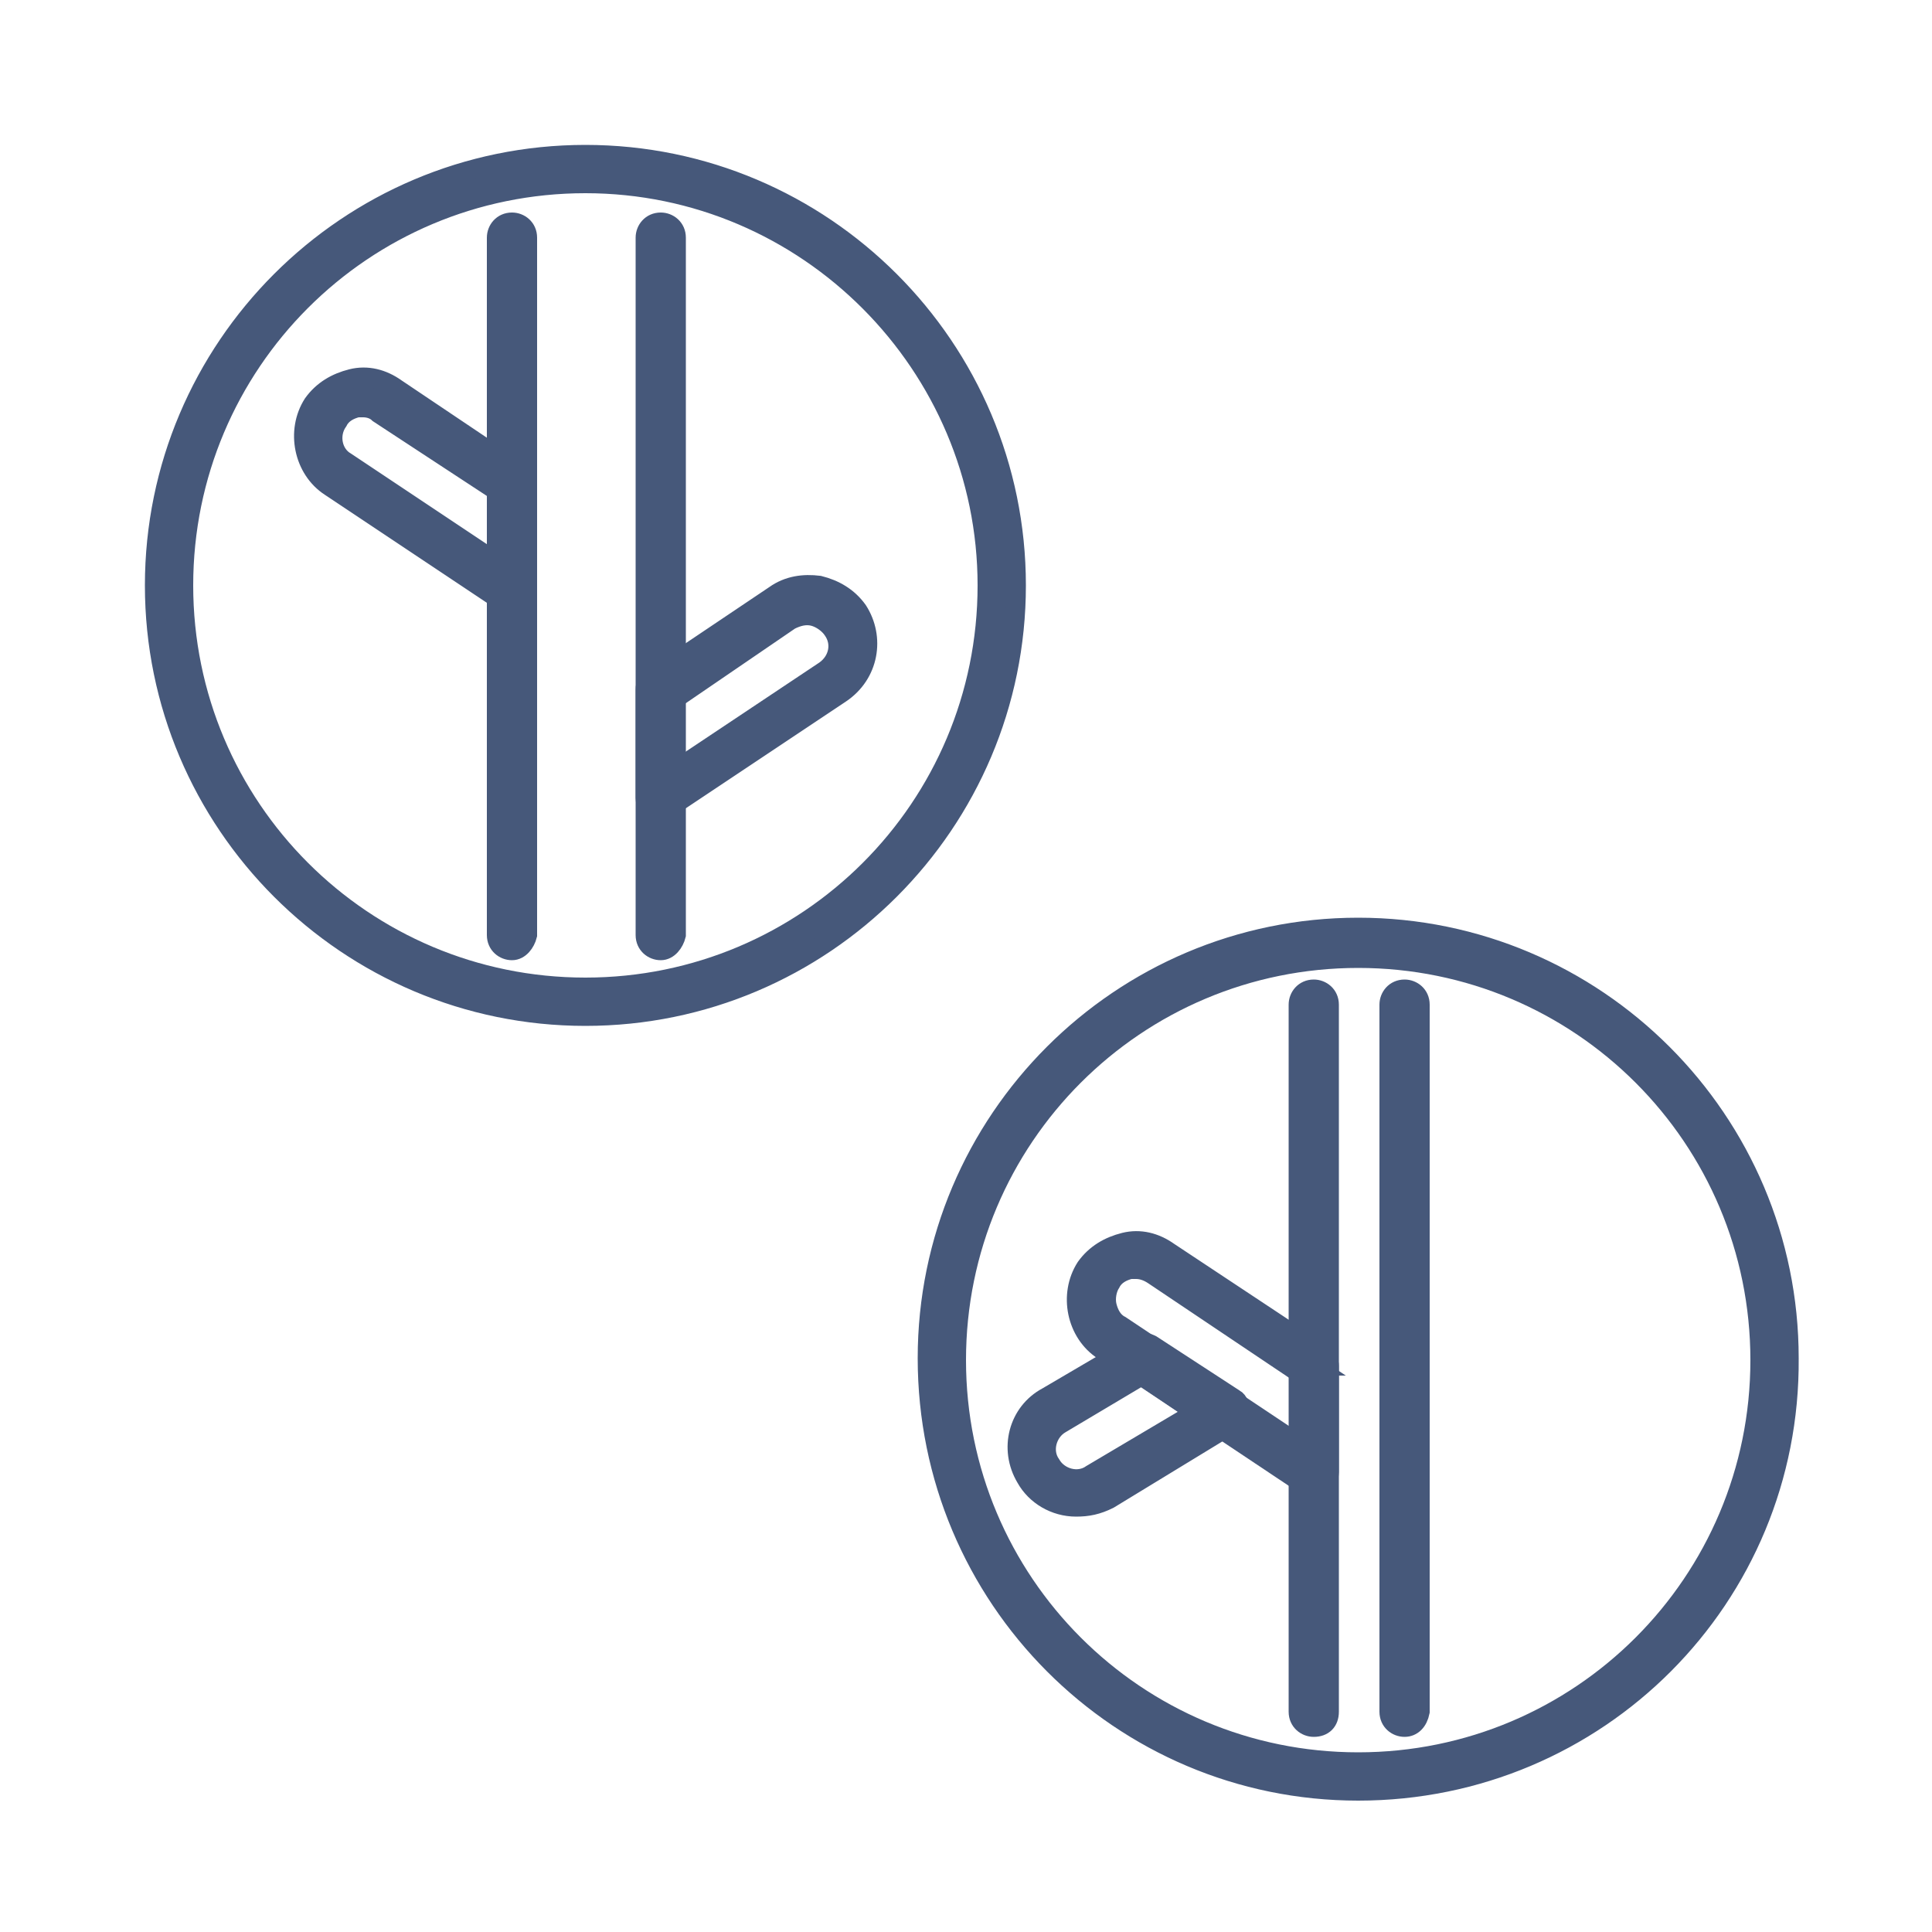 <svg width="100" height="100" viewBox="0 0 100 100" fill="none" xmlns="http://www.w3.org/2000/svg">
<path d="M30.3 52.6C18 52.6 8 42.6 8 30.3C8 18 18 8 30.3 8C42.6 8 52.6 18 52.6 30.3C52.6 42.6 42.6 52.6 30.3 52.6ZM30.3 9.5C18.8 9.5 9.5 18.8 9.5 30.3C9.5 41.8 18.8 51.1 30.3 51.1C41.8 51.1 51.1 41.8 51.1 30.3C51.1 18.9 41.8 9.5 30.3 9.5Z" fill="#46587A" stroke="#46587A"/>
<path d="M34.2 49.2C33.8 49.2 33.4 48.9 33.4 48.4V12.3C33.4 11.9 33.7 11.5 34.2 11.5C34.6 11.5 35 11.8 35 12.3V48.4C34.9 48.8 34.6 49.2 34.2 49.2Z" fill="#46587A" stroke="#46587A"/>
<path d="M26.5 49.2C26.1 49.2 25.7 48.9 25.7 48.4V12.3C25.7 11.9 26 11.5 26.5 11.5C26.9 11.5 27.3 11.8 27.3 12.3V48.4C27.2 48.8 26.9 49.2 26.5 49.2Z" fill="#46587A" stroke="#46587A"/>
<path d="M26.5 25L20.1 20.7C19 20 17.6 20.3 16.9 21.3C16.2 22.4 16.5 23.8 17.5 24.5L26.5 30.5V25Z" stroke="#46587A"/>
<path d="M26.5 31.3C26.3 31.3 26.2 31.3 26.1 31.2L17.1 25.2C15.7 24.3 15.3 22.3 16.2 20.9C16.7 20.2 17.4 19.8 18.2 19.6C19 19.4 19.8 19.6 20.5 20.1L26.9 24.4C27.1 24.5 27.2 24.8 27.2 25V30.6C27.2 30.9 27 31.1 26.8 31.3C26.7 31.3 26.6 31.3 26.5 31.3ZM18.8 21.1C18.7 21.1 18.6 21.1 18.5 21.1C18.1 21.2 17.7 21.4 17.5 21.8C17 22.5 17.2 23.5 17.9 23.9L25.7 29.1V25.4L19.6 21.4C19.4 21.2 19.1 21.1 18.8 21.1Z" fill="#46587A" stroke="#46587A"/>
<path d="M43.8 32.1C43.1 31 41.7 30.8 40.6 31.5L34.2 35.8V41.4L43.2 35.4C44.2 34.6 44.5 33.2 43.8 32.1Z" stroke="#46587A"/>
<path d="M34.2 42.1C34.1 42.1 34 42.1 33.8 42C33.6 41.9 33.4 41.6 33.4 41.3V35.7C33.4 35.4 33.5 35.2 33.7 35.1L40.1 30.8C40.8 30.3 41.6 30.2 42.4 30.3C43.2 30.5 43.9 30.9 44.4 31.6C45.3 33 45 34.9 43.5 35.9L34.5 41.9C34.5 42 34.3 42.1 34.2 42.1ZM34.9 36.2V39.9L42.7 34.7C43.4 34.2 43.6 33.3 43.1 32.6C42.9 32.3 42.5 32 42.1 31.9C41.7 31.8 41.3 31.9 40.9 32.1L34.9 36.2Z" fill="#46587A" stroke="#46587A"/>
<path d="M70.3 92.7C58 92.7 48 82.7 48 70.3C48 58 58 48 70.3 48C82.6 48 92.6 58 92.6 70.3C92.7 82.7 82.7 92.7 70.3 92.7ZM70.3 49.6C58.8 49.6 49.5 58.9 49.5 70.4C49.5 81.9 58.8 91.2 70.3 91.2C81.8 91.2 91.1 81.9 91.1 70.4C91.1 58.9 81.8 49.6 70.3 49.6Z" fill="#46587A" stroke="#46587A"/>
<path d="M72.7 89.4C72.3 89.4 71.9 89.1 71.9 88.6V52C71.9 51.6 72.2 51.2 72.7 51.2C73.1 51.2 73.5 51.5 73.5 52V88.6C73.4 89.1 73.1 89.4 72.7 89.4Z" fill="#46587A" stroke="#46587A"/>
<path d="M68 89.4C67.6 89.4 67.2 89.1 67.2 88.6V52C67.2 51.6 67.5 51.2 68 51.2C68.4 51.2 68.8 51.5 68.8 52V88.6C68.8 89.1 68.5 89.4 68 89.4Z" fill="#46587A" stroke="#46587A"/>
<path d="M68 70.7L60 65.4C58.9 64.7 57.5 65 56.8 66C56.1 67.1 56.4 68.5 57.4 69.2L67.9 76.2V70.7H68Z" stroke="#46587A"/>
<path d="M68 77C67.8 77 67.7 77 67.6 76.9L57.1 69.9C55.7 69 55.3 67 56.2 65.6C56.7 64.9 57.4 64.5 58.2 64.3C59 64.1 59.8 64.3 60.5 64.8L68.5 70.1C68.7 70.2 68.8 70.5 68.8 70.7V76.2C68.8 76.5 68.6 76.7 68.4 76.9C68.3 76.9 68.2 77 68 77ZM58.8 65.7C58.7 65.7 58.6 65.7 58.5 65.7C58.1 65.8 57.7 66 57.5 66.4C57.3 66.7 57.2 67.2 57.3 67.6C57.4 68 57.6 68.4 58 68.6L67.3 74.8V71.1L59.7 66C59.4 65.8 59.1 65.7 58.8 65.7Z" fill="#46587A" stroke="#46587A"/>
<path d="M59.1 70.2L54.5 73C53.4 73.7 53.1 75.1 53.7 76.2C54.1 76.9 54.9 77.3 55.7 77.3C56.1 77.3 56.5 77.2 56.9 77L63.3 73.1L59.1 70.2Z" stroke="#46587A"/>
<path d="M55.7 78C54.6 78 53.6 77.4 53.1 76.5C52.2 75 52.7 73.1 54.2 72.3L58.8 69.6C59.1 69.4 59.4 69.5 59.6 69.6L63.9 72.4C64.1 72.5 64.2 72.8 64.2 73.1C64.2 73.4 64.1 73.6 63.8 73.7L57.4 77.6C56.8 77.9 56.3 78 55.7 78ZM59.1 71.2L54.9 73.7C54.2 74.1 53.9 75.1 54.4 75.8C54.8 76.5 55.8 76.8 56.5 76.3L61.9 73.1L59.1 71.2Z" fill="#46587A" stroke="#46587A"/>
</svg>
